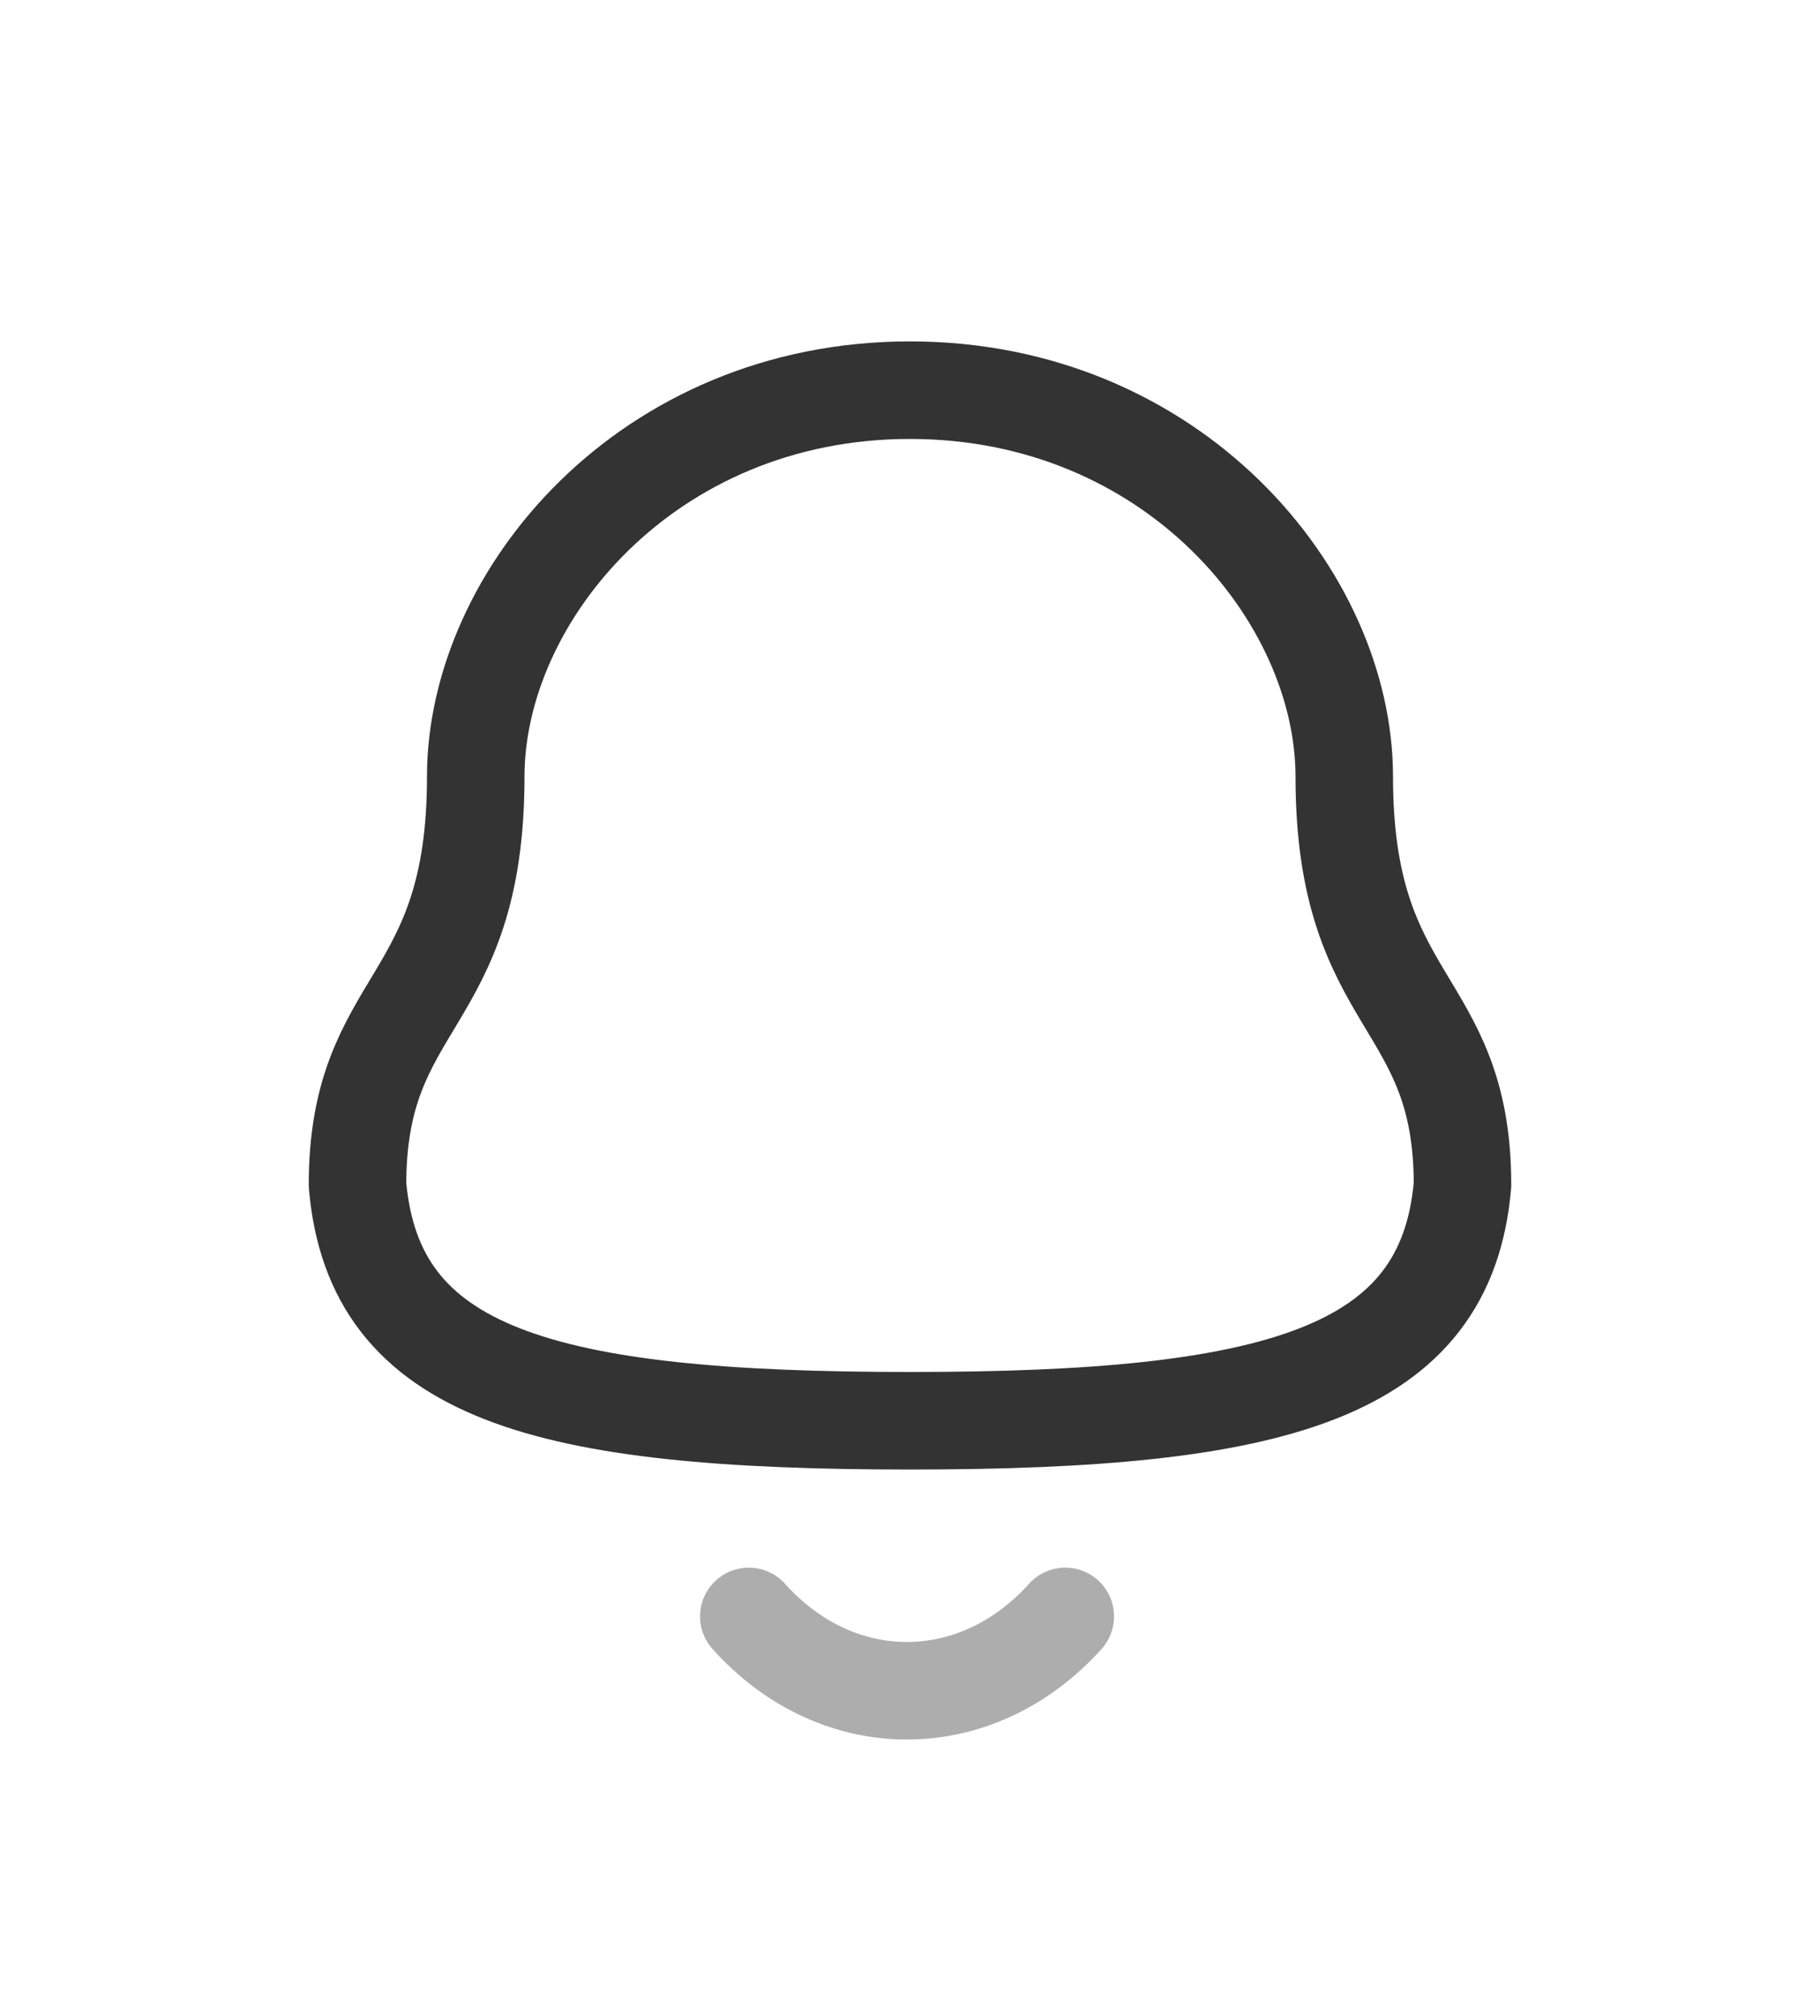 <svg width="28" height="31" viewBox="0 0 28 31" fill="none" xmlns="http://www.w3.org/2000/svg">
<g filter="url(#filter0_d)">
<path fill-rule="evenodd" clip-rule="evenodd" d="M14 17.848C19.639 17.848 22.248 17.124 22.5 14.22C22.5 11.319 20.681 11.505 20.681 7.945C20.681 5.164 18.045 2 14 2C9.955 2 7.319 5.164 7.319 7.945C7.319 11.505 5.5 11.319 5.5 14.22C5.753 17.135 8.362 17.848 14 17.848Z" stroke="#333333" stroke-width="1.5" stroke-linecap="round" stroke-linejoin="round"/>
<path opacity="0.4" d="M16.389 20.857C15.025 22.372 12.897 22.39 11.52 20.857" stroke="#333333" stroke-width="1.5" stroke-linecap="round" stroke-linejoin="round"/>
</g>
<defs>
<filter id="filter0_d" x="-2" y="0" width="32" height="32" filterUnits="userSpaceOnUse" color-interpolation-filters="sRGB">
<feFlood flood-opacity="0" result="BackgroundImageFix"/>
<feColorMatrix in="SourceAlpha" type="matrix" values="0 0 0 0 0 0 0 0 0 0 0 0 0 0 0 0 0 0 127 0" result="hardAlpha"/>
<feOffset dy="4"/>
<feGaussianBlur stdDeviation="2"/>
<feComposite in2="hardAlpha" operator="out"/>
<feColorMatrix type="matrix" values="0 0 0 0 0 0 0 0 0 0 0 0 0 0 0 0 0 0 0.25 0"/>
<feBlend mode="normal" in2="BackgroundImageFix" result="effect1_dropShadow"/>
<feBlend mode="normal" in="SourceGraphic" in2="effect1_dropShadow" result="shape"/>
</filter>
</defs>
</svg>
